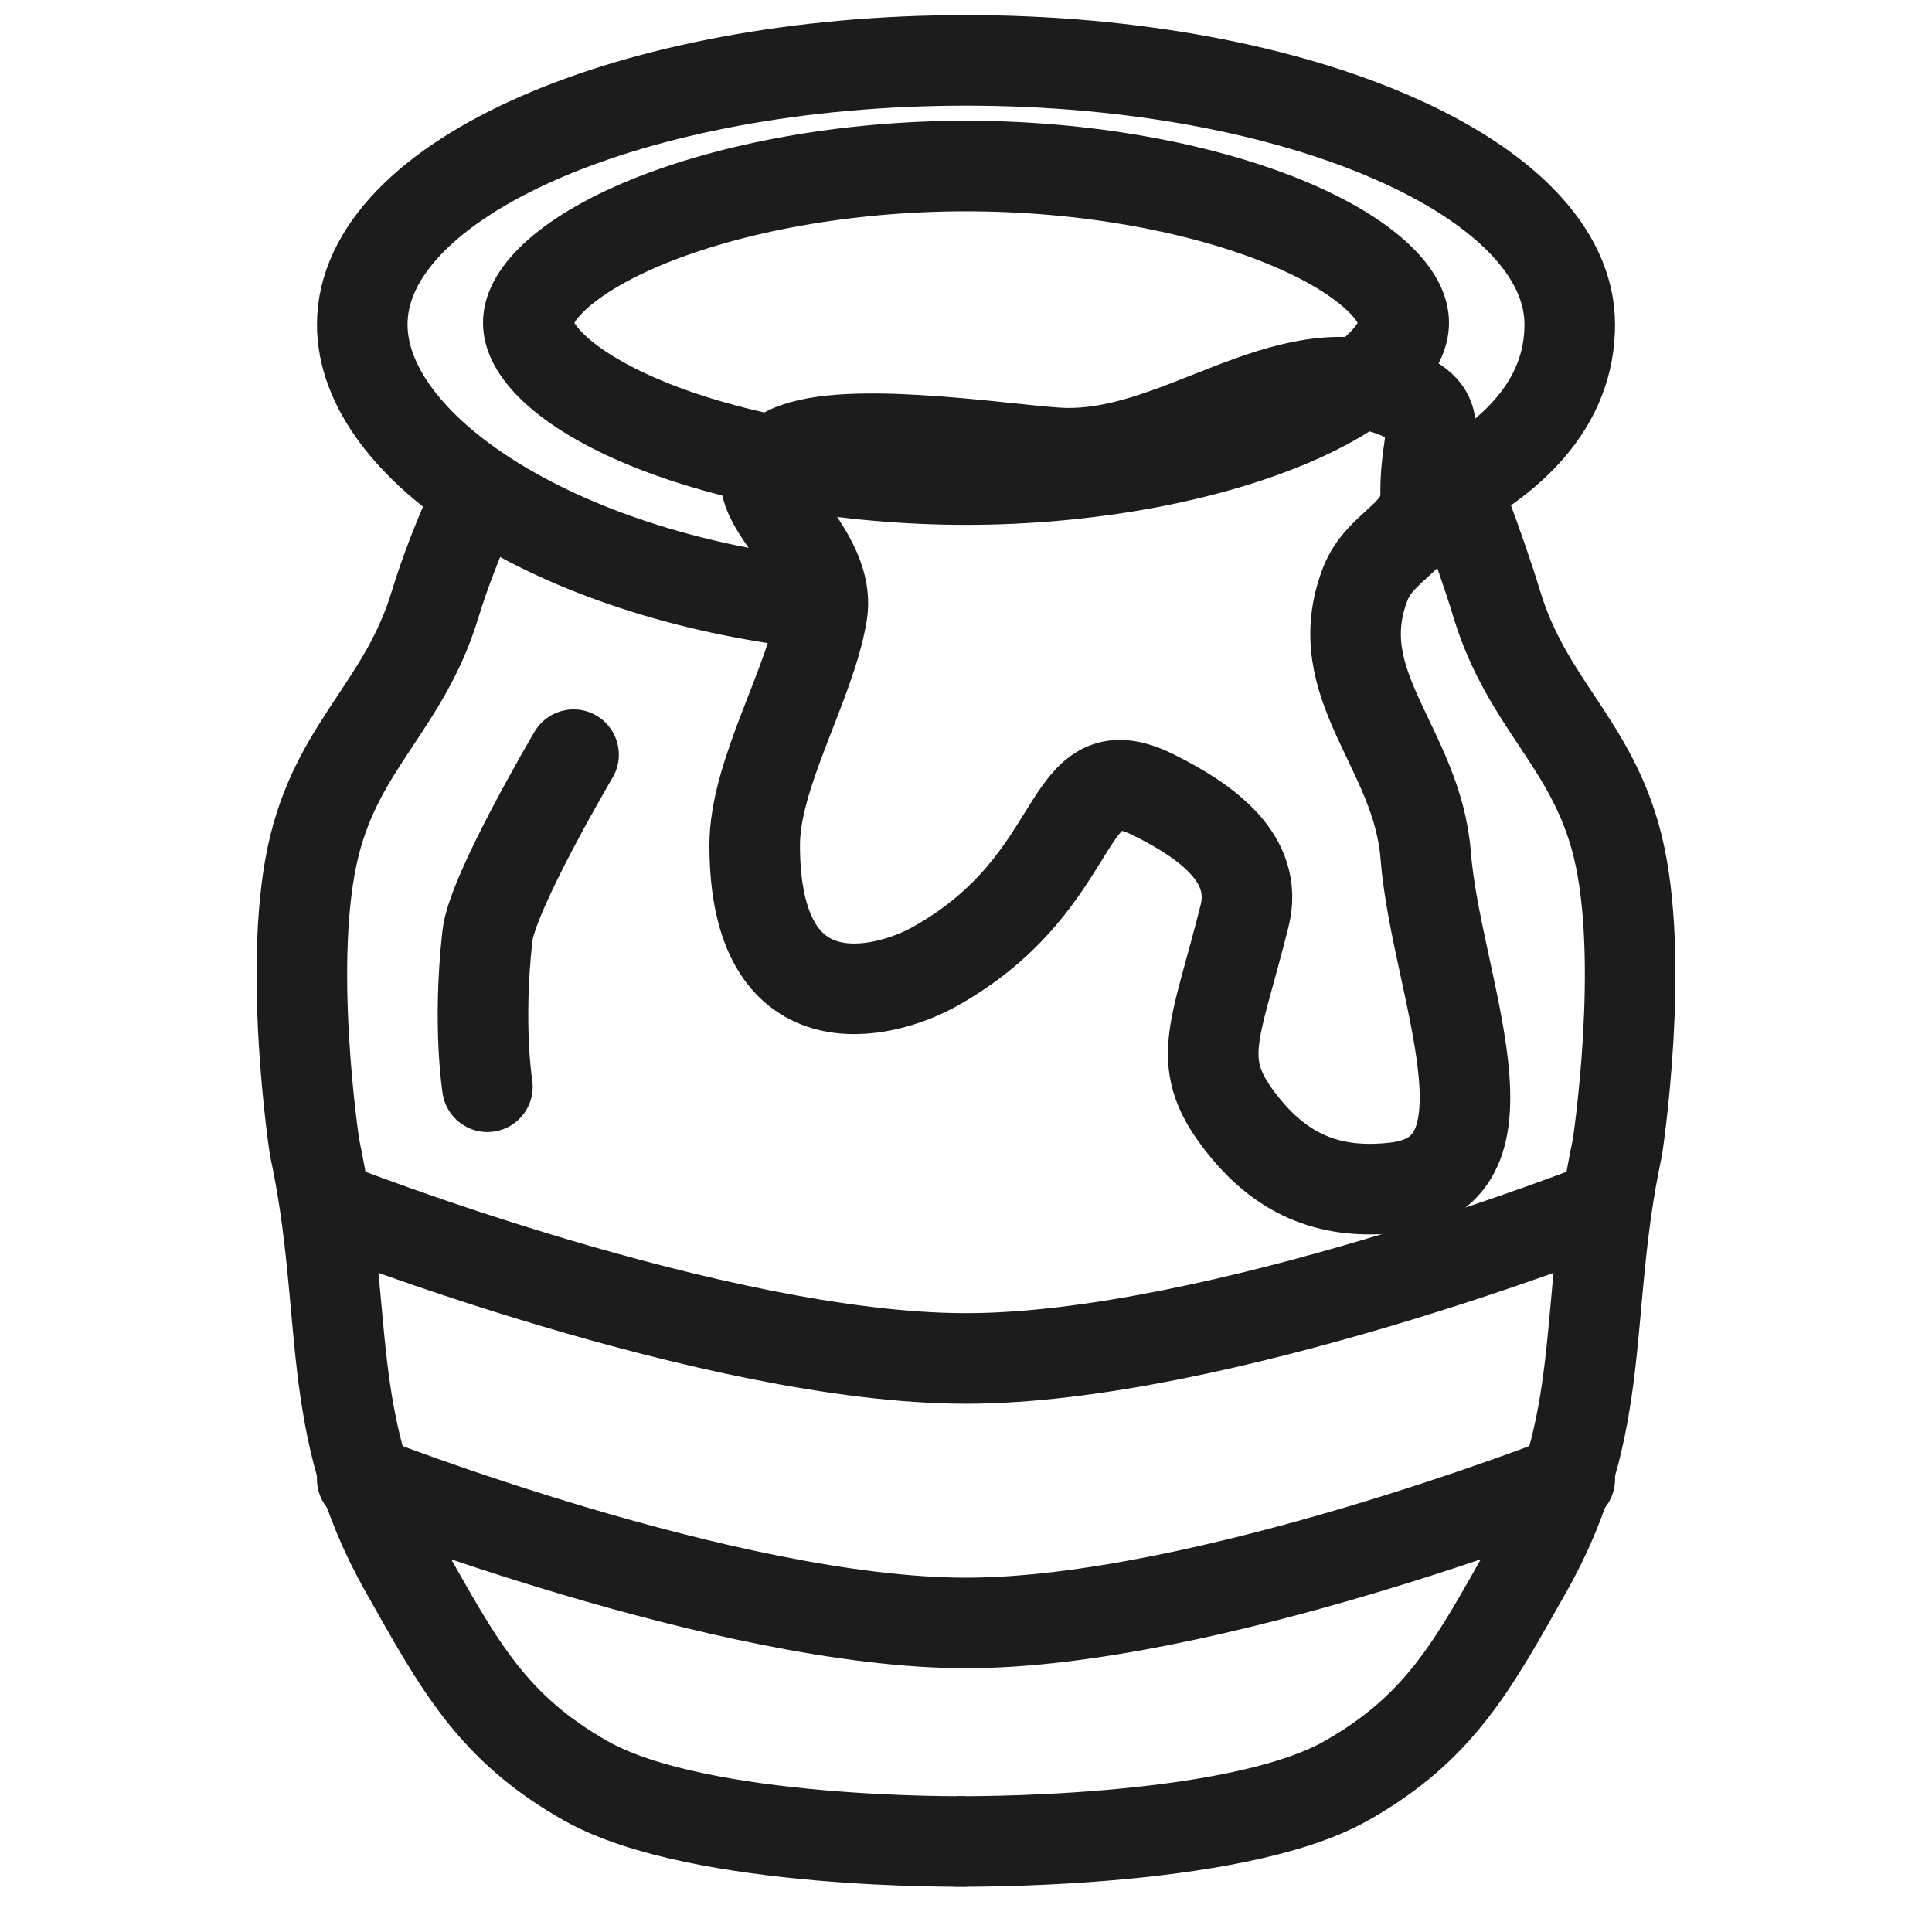 <svg width="32" height="32" viewBox="0 0 32 32" fill="none" xmlns="http://www.w3.org/2000/svg">
<path d="M23.25 5.346C23.25 5.53 23.157 5.787 22.821 6.103C22.485 6.419 21.965 6.736 21.275 7.019C19.901 7.581 18 7.943 16 7.943C14 7.943 12.1 7.581 10.725 7.019C10.035 6.736 9.515 6.419 9.179 6.103C8.844 5.787 8.75 5.53 8.75 5.346C8.75 5.162 8.844 4.906 9.179 4.59C9.515 4.274 10.035 3.956 10.725 3.674C12.1 3.112 14 2.75 16 2.75C18 2.75 19.901 3.112 21.275 3.674C21.965 3.956 22.485 4.274 22.821 4.59C23.157 4.906 23.25 5.162 23.25 5.346Z" stroke="#1C1C1C" stroke-width="1.5"/>
<path d="M8 8C8 8 7.499 9.047 7.21 10C6.705 11.672 5.634 12.306 5.21 14C4.737 15.894 5.21 19 5.21 19C5.796 21.734 5.334 23.567 6.71 26C7.597 27.567 8.142 28.616 9.71 29.5C11.59 30.558 16 30.5 16 30.5" stroke="#1C1C1C" stroke-width="1.5"/>
<path d="M24 7.779C24 7.779 24.501 9.047 24.79 10C25.295 11.672 26.366 12.306 26.79 14C27.263 15.894 26.79 19 26.79 19C26.204 21.734 26.666 23.567 25.29 26C24.403 27.567 23.858 28.616 22.29 29.5C20.41 30.558 15.831 30.5 15.831 30.5" stroke="#1C1C1C" stroke-width="1.5"/>
<path d="M5.5 20C5.5 20 11.858 22.5 16 22.5C20.142 22.5 26.5 20 26.5 20" stroke="#1C1C1C" stroke-width="1.5" stroke-linecap="round"/>
<path d="M6 24.5C6 24.5 12.055 26.881 16 26.881C19.945 26.881 26 24.5 26 24.5" stroke="#1C1C1C" stroke-width="1.5" stroke-linecap="round"/>
<path d="M13.5 10C9.187 9.514 6 7.414 6 5.375C6 2.959 10.477 1 16 1C21.523 1 26 2.959 26 5.375C26 6.626 25.132 7.703 23.207 8.5" stroke="#1C1C1C" stroke-width="1.5"/>
<path d="M17.5 7.5C16.507 7.434 13.867 7.011 13 7.5C11.966 8.083 13.81 8.998 13.614 10.17C13.419 11.341 12.5 12.812 12.5 14C12.5 17 14.614 16.5 15.5 16C18.039 14.566 17.552 12.389 19.114 13.17C19.988 13.606 20.851 14.223 20.614 15.17C20.114 17.17 19.752 17.61 20.614 18.67C21.278 19.485 22.07 19.792 23.114 19.67C25.256 19.418 23.783 16.32 23.614 14.17C23.474 12.375 21.965 11.349 22.614 9.67C22.869 9.013 23.627 8.874 23.614 8.17C23.597 7.194 24.023 6.857 23.114 6.5C21.261 5.771 19.487 7.632 17.5 7.5Z" stroke="#1C1C1C" stroke-width="1.5"/>
<path d="M9.5 12.5C9.5 12.5 8.153 14.781 8.073 15.5C7.908 16.982 8.073 18 8.073 18" stroke="#1C1C1C" stroke-width="1.5" stroke-linecap="round"/>
</svg>
